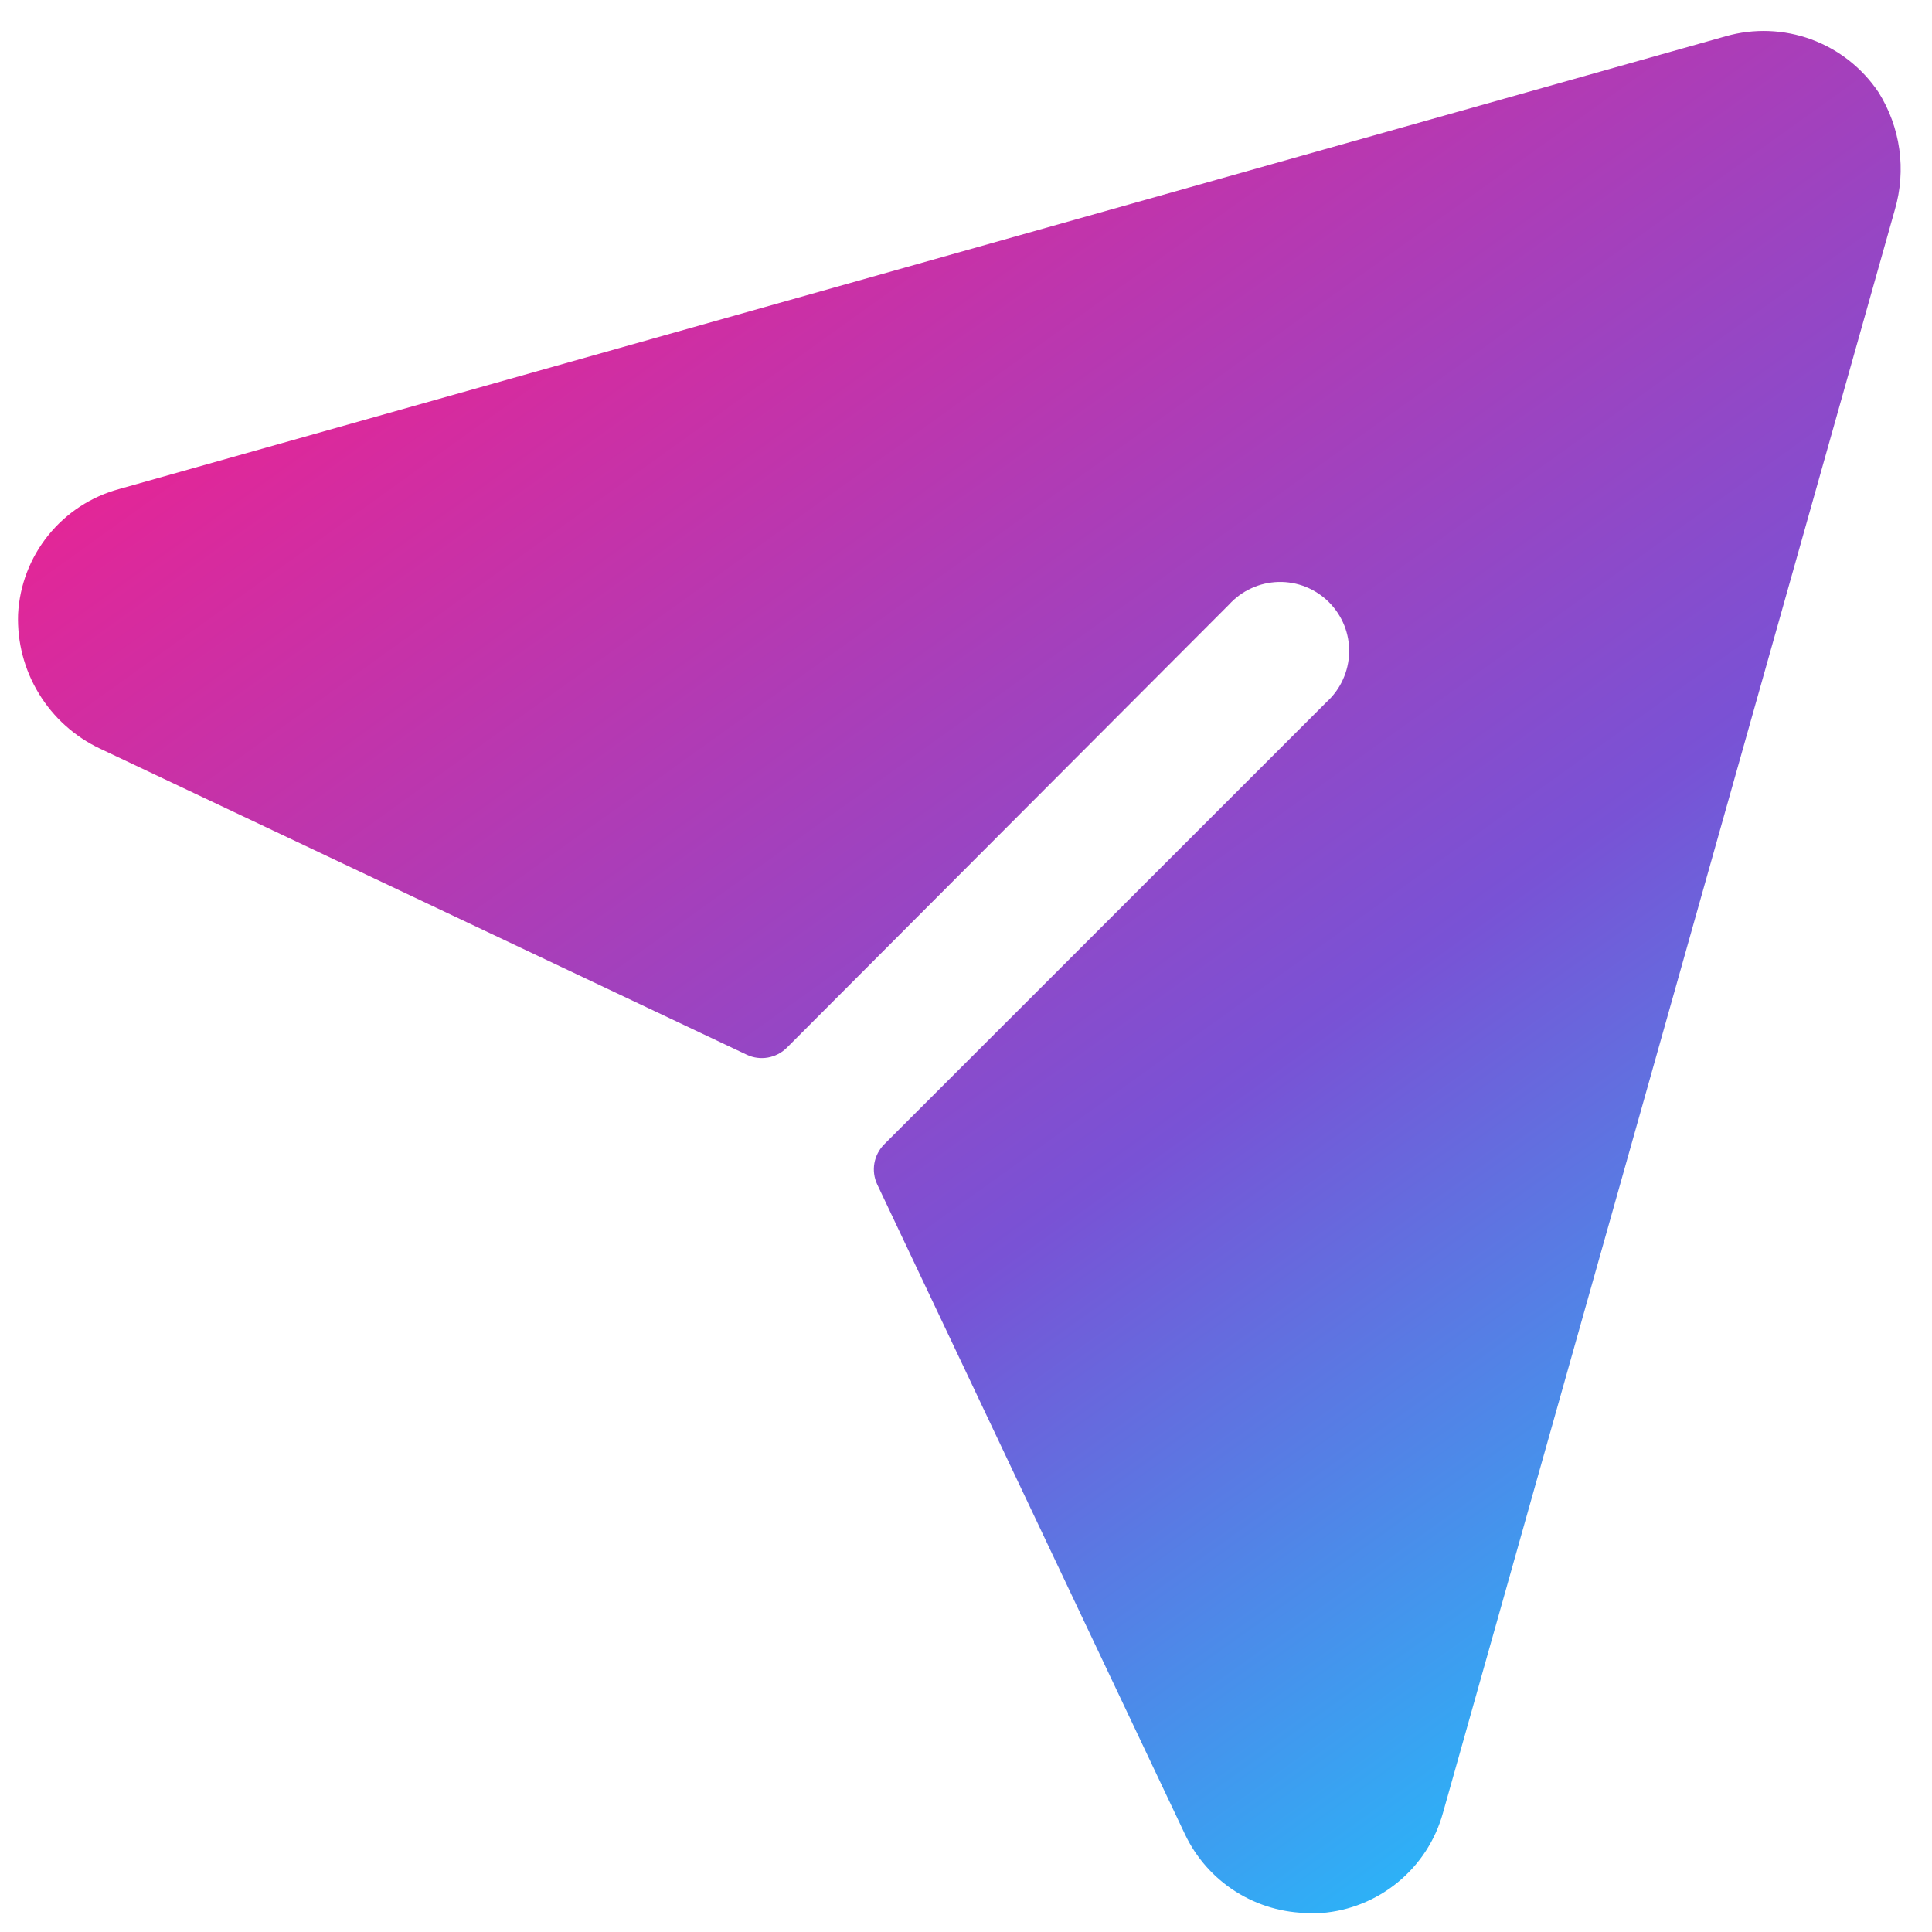 <svg width="28" height="28" viewBox="0 0 28 28" fill="none" xmlns="http://www.w3.org/2000/svg">
<path d="M27.462 3.038L20.912 26.275C20.803 26.669 20.575 27.019 20.26 27.278C19.944 27.538 19.557 27.694 19.15 27.725H18.975C18.598 27.724 18.229 27.617 17.911 27.416C17.592 27.215 17.337 26.927 17.175 26.587L12.712 17.163C12.668 17.068 12.654 16.962 12.672 16.859C12.69 16.757 12.739 16.662 12.812 16.587L19.225 10.175C19.325 10.084 19.406 9.974 19.462 9.85C19.519 9.727 19.549 9.594 19.553 9.459C19.556 9.323 19.532 9.188 19.482 9.063C19.431 8.937 19.356 8.823 19.26 8.727C19.164 8.631 19.05 8.556 18.924 8.505C18.799 8.455 18.664 8.431 18.529 8.434C18.393 8.438 18.26 8.468 18.137 8.525C18.013 8.581 17.903 8.662 17.812 8.762L11.4 15.188C11.325 15.261 11.23 15.309 11.128 15.327C11.025 15.345 10.919 15.331 10.825 15.287L1.45 10.85C1.083 10.677 0.775 10.4 0.564 10.053C0.352 9.706 0.248 9.306 0.262 8.9C0.284 8.482 0.437 8.083 0.7 7.757C0.963 7.432 1.321 7.197 1.725 7.088L25.012 0.525C25.419 0.409 25.853 0.425 26.251 0.571C26.648 0.717 26.989 0.985 27.225 1.337C27.382 1.588 27.485 1.869 27.526 2.162C27.567 2.455 27.545 2.753 27.462 3.038Z" fill="url(#paint0_linear_136_2655)"/>
<defs>
<linearGradient id="paint0_linear_136_2655" x1="1.517" y1="1.912" x2="21.414" y2="29.676" gradientUnits="userSpaceOnUse">
<stop stop-color="#FD1B88"/>
<stop offset="0.609" stop-color="#7952D5"/>
<stop offset="1" stop-color="#1BC8FF"/>
</linearGradient>
</defs>
</svg>